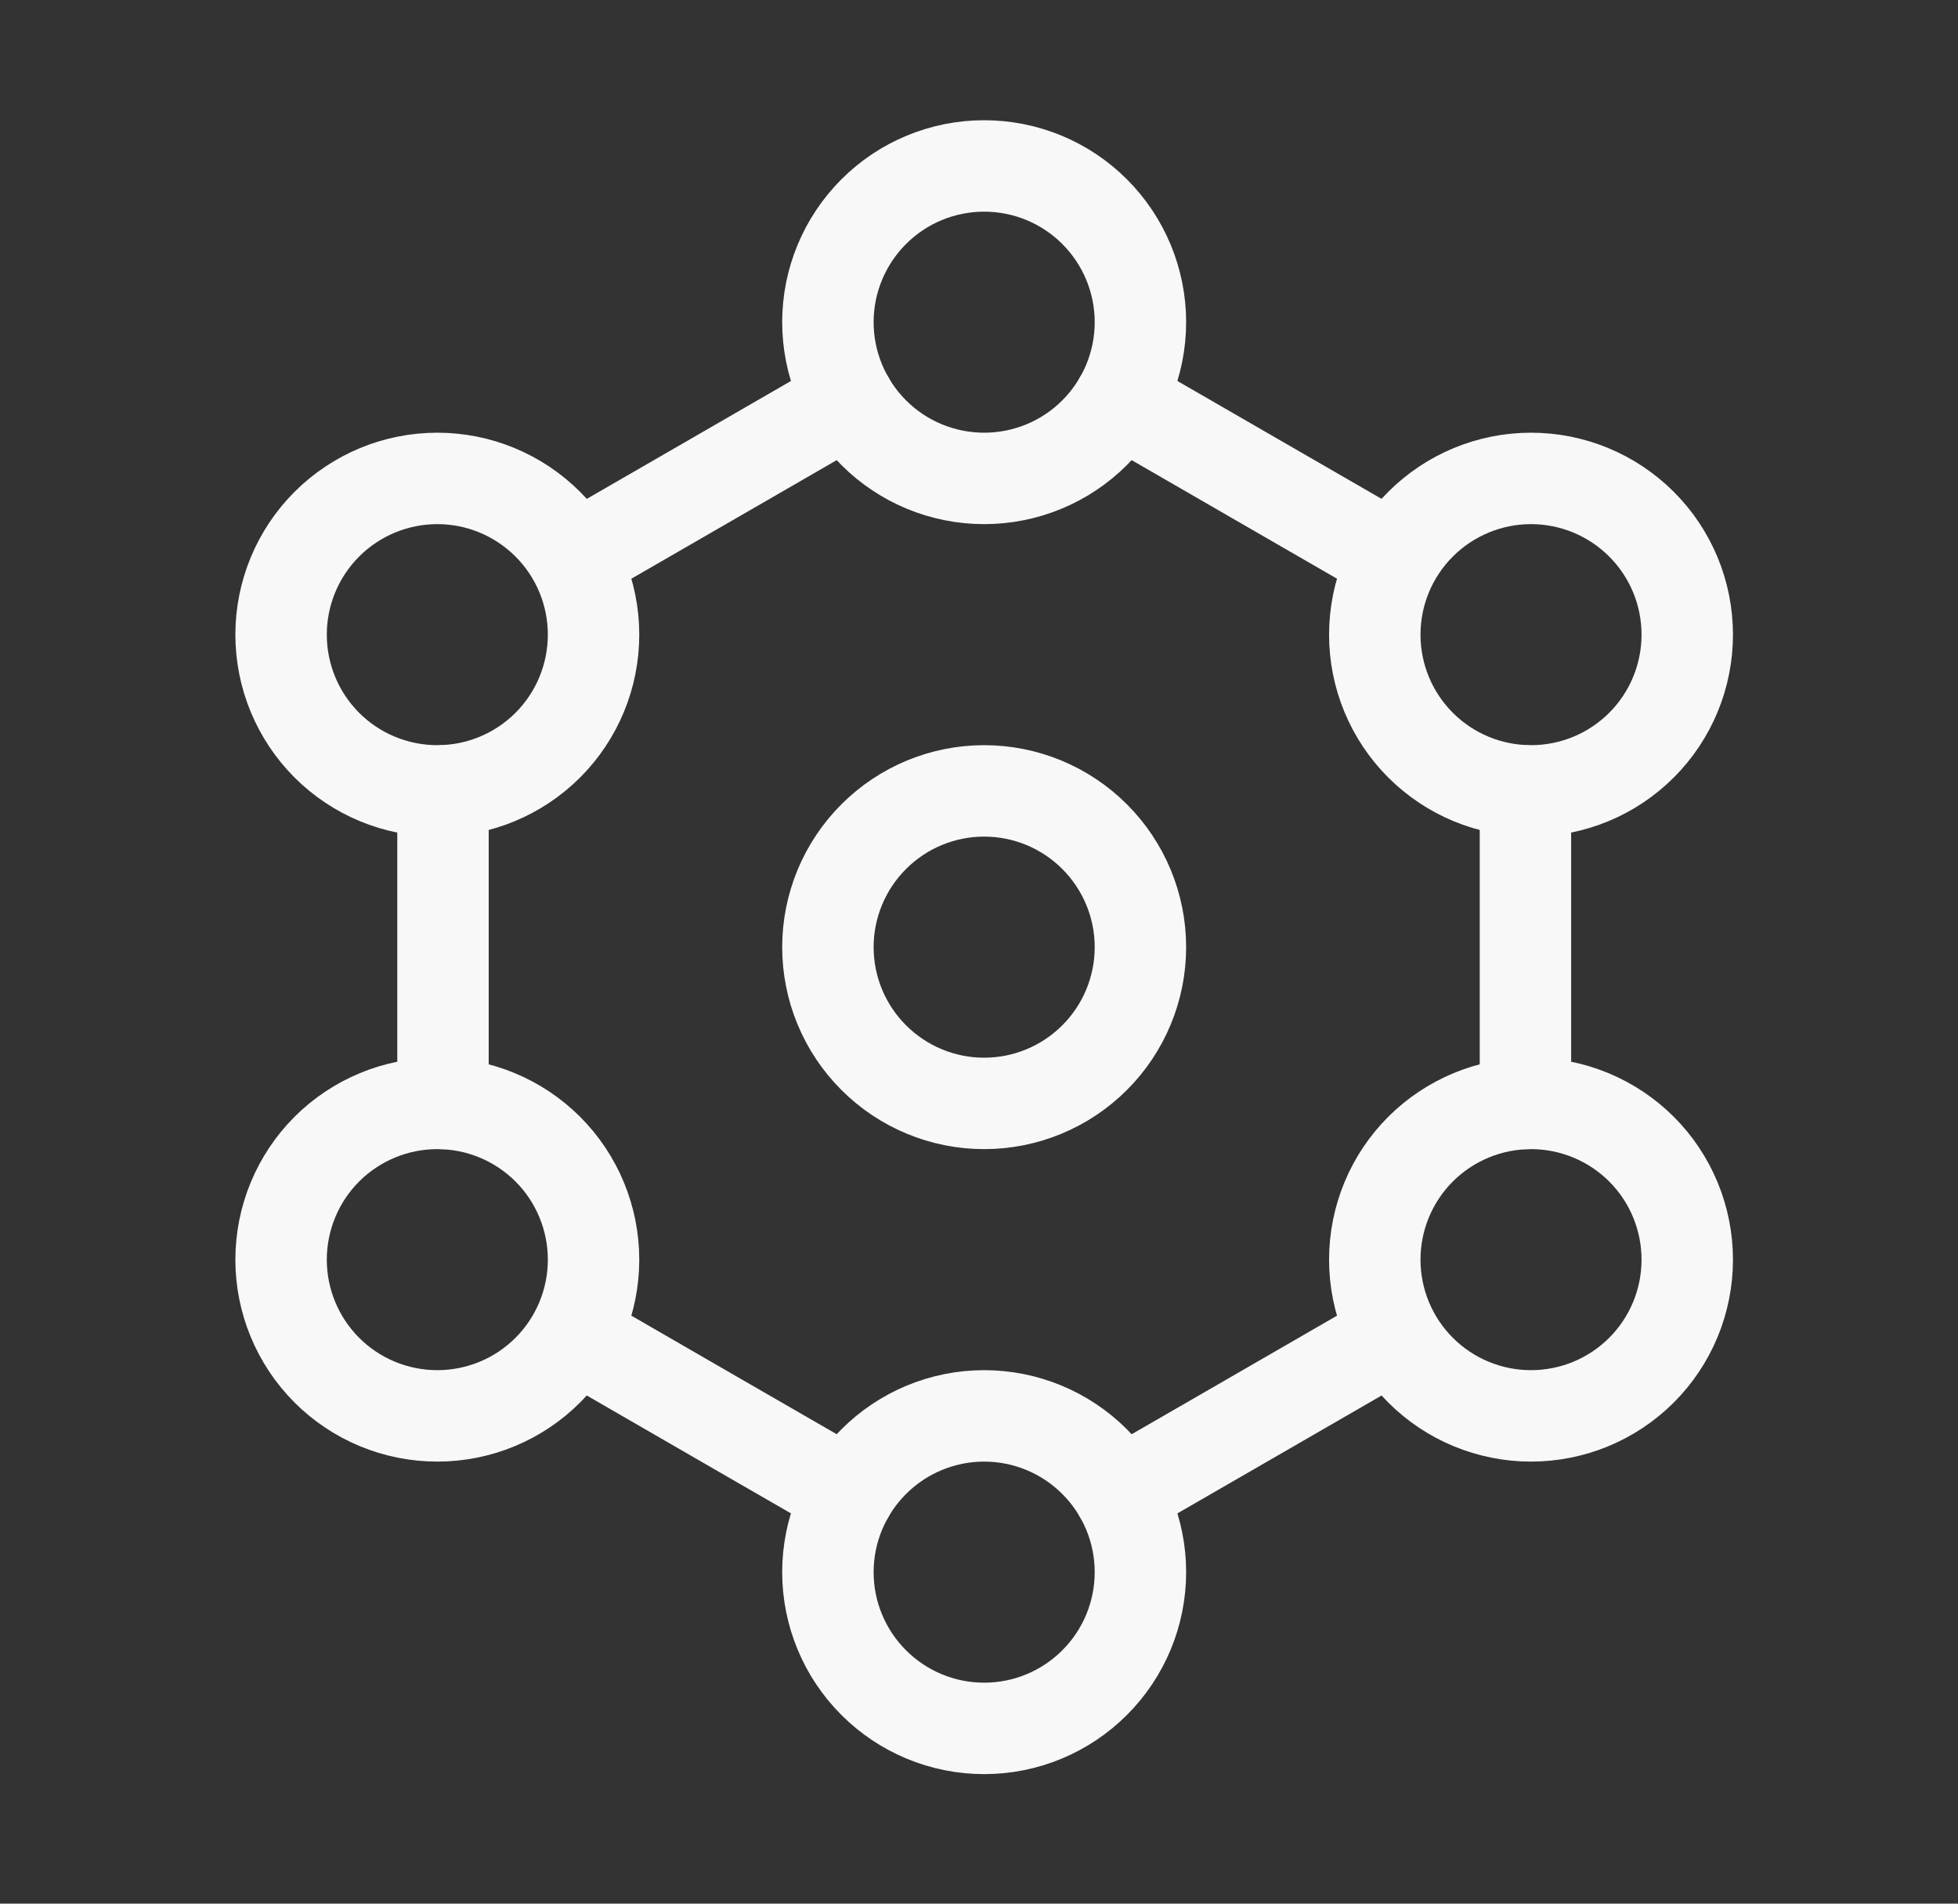 <svg width="36" height="35" viewBox="0 0 36 35" fill="none" xmlns="http://www.w3.org/2000/svg">
<rect x="0" y="0" width="36" height="35" fill="#333333" stroke="none"/>
<path d="M28.047 14.542V20.288M20.583 27.469L23.071 26.033L25.559 24.596M15.608 27.469L13.119 26.033L10.632 24.596M8.145 14.542V20.288M10.632 10.233L13.12 8.797L15.608 7.36M20.583 7.36L23.071 8.797L25.559 10.233" stroke="#F8F8F8" stroke-width="1.681" stroke-linecap="round" stroke-linejoin="round"/>
<path d="M18.095 31.778C18.857 31.778 19.588 31.475 20.126 30.936C20.665 30.398 20.968 29.667 20.968 28.905C20.968 28.143 20.665 27.412 20.126 26.874C19.588 26.335 18.857 26.032 18.095 26.032C17.333 26.032 16.602 26.335 16.064 26.874C15.525 27.412 15.222 28.143 15.222 28.905C15.222 29.667 15.525 30.398 16.064 30.936C16.602 31.475 17.333 31.778 18.095 31.778ZM18.095 8.796C18.857 8.796 19.588 8.494 20.126 7.955C20.665 7.416 20.968 6.685 20.968 5.923C20.968 5.162 20.665 4.431 20.126 3.892C19.588 3.353 18.857 3.051 18.095 3.051C17.333 3.051 16.602 3.353 16.064 3.892C15.525 4.431 15.222 5.162 15.222 5.923C15.222 6.685 15.525 7.416 16.064 7.955C16.602 8.494 17.333 8.796 18.095 8.796ZM18.095 20.287C18.857 20.287 19.588 19.984 20.126 19.445C20.665 18.907 20.968 18.176 20.968 17.414C20.968 16.652 20.665 15.922 20.126 15.383C19.588 14.844 18.857 14.541 18.095 14.541C17.333 14.541 16.602 14.844 16.064 15.383C15.525 15.922 15.222 16.652 15.222 17.414C15.222 18.176 15.525 18.907 16.064 19.445C16.602 19.984 17.333 20.287 18.095 20.287ZM28.149 14.541C28.911 14.541 29.642 14.239 30.181 13.7C30.72 13.161 31.022 12.431 31.022 11.669C31.022 10.907 30.72 10.176 30.181 9.638C29.642 9.099 28.911 8.796 28.149 8.796C27.388 8.796 26.657 9.099 26.118 9.638C25.579 10.176 25.277 10.907 25.277 11.669C25.277 12.431 25.579 13.161 26.118 13.7C26.657 14.239 27.388 14.541 28.149 14.541ZM28.149 26.032C28.911 26.032 29.642 25.73 30.181 25.191C30.72 24.652 31.022 23.922 31.022 23.16C31.022 22.398 30.72 21.667 30.181 21.128C29.642 20.59 28.911 20.287 28.149 20.287C27.388 20.287 26.657 20.59 26.118 21.128C25.579 21.667 25.277 22.398 25.277 23.16C25.277 23.922 25.579 24.652 26.118 25.191C26.657 25.73 27.388 26.032 28.149 26.032ZM8.041 14.541C8.803 14.541 9.533 14.239 10.072 13.7C10.611 13.161 10.913 12.431 10.913 11.669C10.913 10.907 10.611 10.176 10.072 9.638C9.533 9.099 8.803 8.796 8.041 8.796C7.279 8.796 6.548 9.099 6.009 9.638C5.471 10.176 5.168 10.907 5.168 11.669C5.168 12.431 5.471 13.161 6.009 13.7C6.548 14.239 7.279 14.541 8.041 14.541ZM8.041 26.032C8.803 26.032 9.533 25.73 10.072 25.191C10.611 24.652 10.913 23.922 10.913 23.16C10.913 22.398 10.611 21.667 10.072 21.128C9.533 20.59 8.803 20.287 8.041 20.287C7.279 20.287 6.548 20.59 6.009 21.128C5.471 21.667 5.168 22.398 5.168 23.16C5.168 23.922 5.471 24.652 6.009 25.191C6.548 25.73 7.279 26.032 8.041 26.032Z" stroke="#F8F8F8" stroke-width="1.681" stroke-linecap="round" stroke-linejoin="round"/>
</svg>
